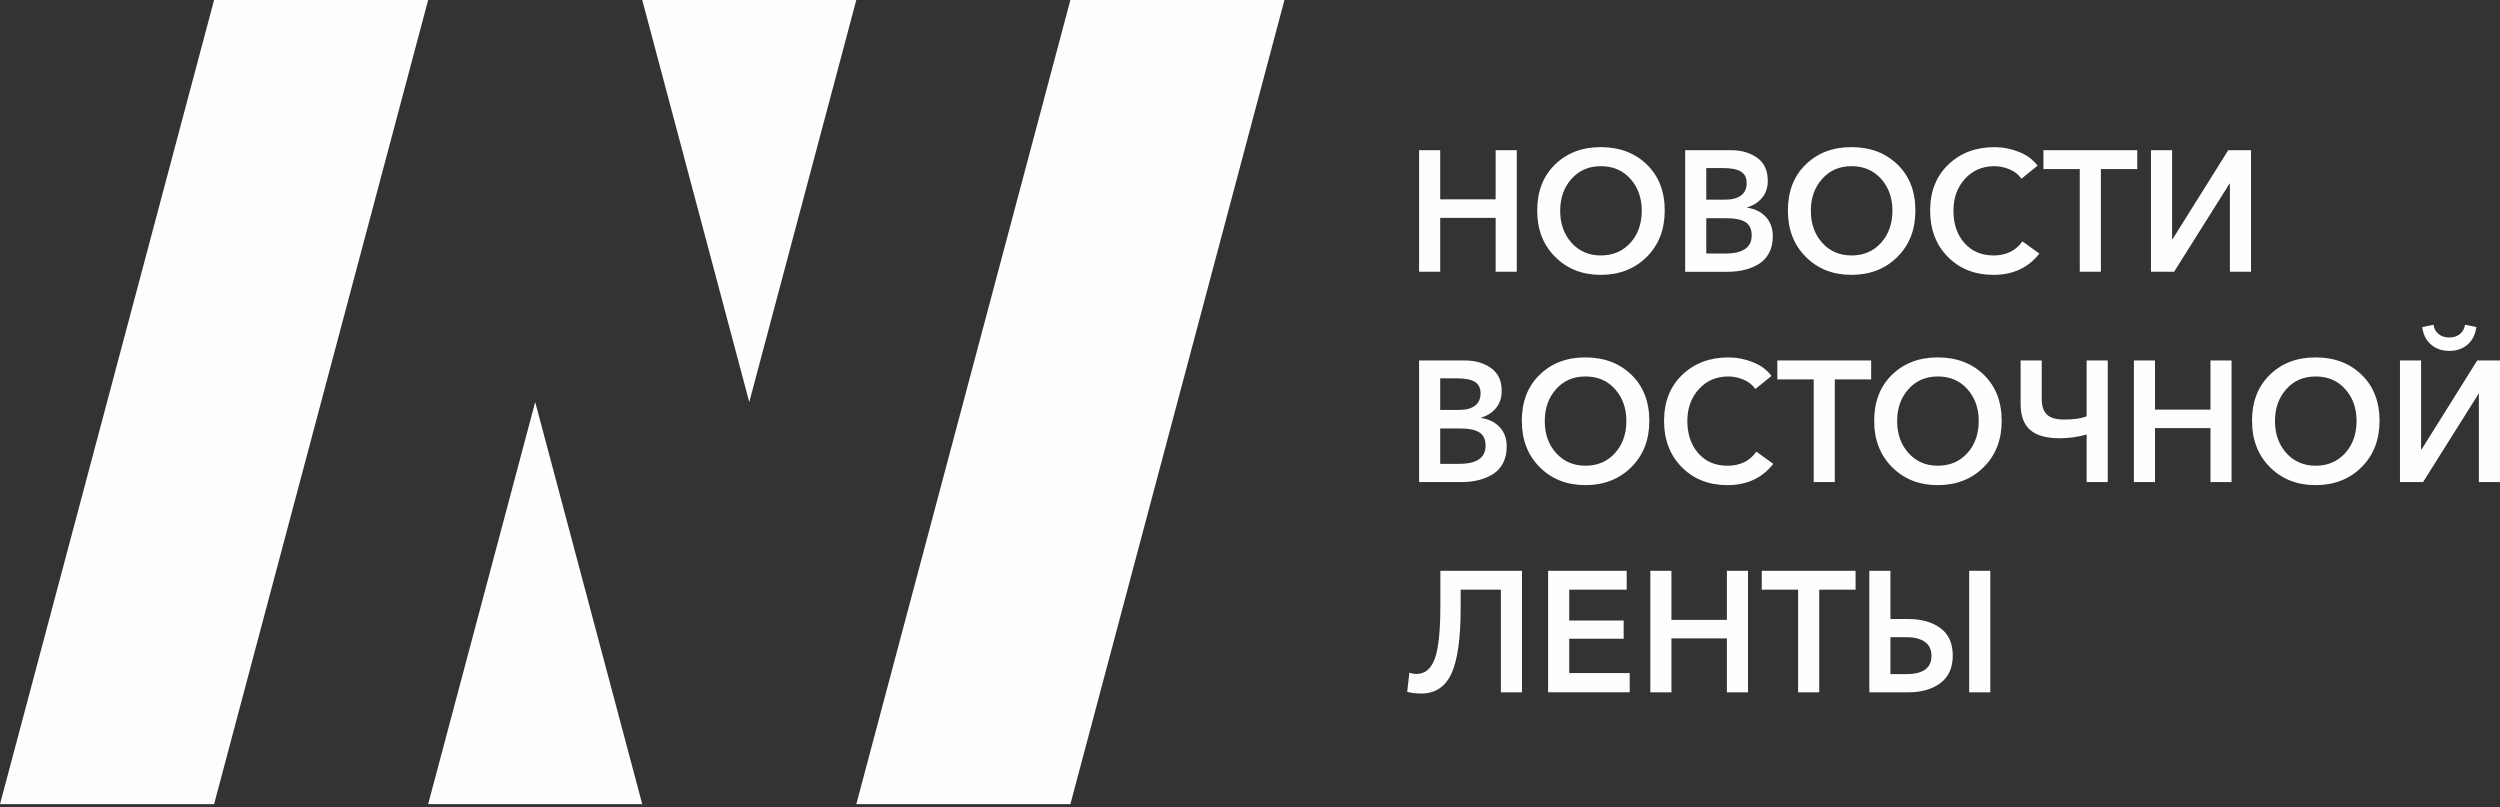 <svg width="161" height="52" viewBox="0 0 161 52" fill="none" xmlns="http://www.w3.org/2000/svg">
<rect x="0" y="0" width="161" height="52" fill="#333333" stroke="none"/>
<path fill-rule="evenodd" clip-rule="evenodd" d="M55.146 51.787L68.933 0H82.719L68.933 51.787H55.146ZM41.36 51.787L34.467 25.893L27.573 51.787H41.36ZM41.36 0L48.253 25.893L55.146 0H41.36ZM0 51.787L13.787 0H27.573L13.787 51.787H0Z" fill="#FEFEFE"/>
<path d="M91.389 17.501V9.674H92.749V12.835H96.32V9.674H97.68V17.501H96.32V14.03H92.749V17.501H91.389ZM98.997 13.565C98.997 12.327 99.38 11.336 100.146 10.592C100.913 9.848 101.893 9.475 103.087 9.475C104.296 9.475 105.285 9.848 106.054 10.592C106.824 11.336 107.209 12.327 107.209 13.565C107.209 14.781 106.822 15.774 106.049 16.544C105.276 17.314 104.288 17.7 103.087 17.7C101.9 17.7 100.922 17.314 100.152 16.544C99.382 15.774 98.997 14.781 98.997 13.565H98.997ZM100.475 13.565C100.475 14.406 100.72 15.096 101.209 15.638C101.698 16.18 102.327 16.451 103.097 16.451C103.874 16.451 104.507 16.18 104.997 15.638C105.486 15.096 105.73 14.405 105.73 13.565C105.73 12.747 105.487 12.065 105.002 11.52C104.516 10.975 103.882 10.702 103.097 10.702C102.32 10.702 101.689 10.974 101.204 11.52C100.718 12.065 100.476 12.747 100.476 13.565H100.475ZM108.525 17.501V9.674H111.503C112.151 9.674 112.703 9.836 113.16 10.161C113.617 10.485 113.845 10.979 113.845 11.642C113.845 12.069 113.727 12.431 113.489 12.725C113.252 13.02 112.928 13.23 112.518 13.356V13.378C113.015 13.444 113.414 13.64 113.716 13.964C114.018 14.288 114.169 14.708 114.169 15.224C114.169 15.63 114.088 15.985 113.926 16.291C113.764 16.597 113.543 16.834 113.262 17.004C112.982 17.174 112.676 17.299 112.345 17.38C112.015 17.461 111.658 17.502 111.277 17.502H108.525L108.525 17.501ZM109.884 10.824V12.858H111.093C111.546 12.858 111.892 12.766 112.129 12.582C112.366 12.398 112.485 12.136 112.485 11.797C112.485 11.45 112.363 11.201 112.118 11.051C111.873 10.899 111.492 10.824 110.974 10.824H109.884ZM109.884 14.052V16.329H111.104C112.241 16.329 112.809 15.939 112.809 15.158C112.809 14.759 112.676 14.476 112.41 14.306C112.144 14.137 111.726 14.052 111.158 14.052H109.885H109.884ZM115.14 13.565C115.14 12.327 115.523 11.336 116.289 10.592C117.055 9.848 118.035 9.475 119.23 9.475C120.438 9.475 121.427 9.848 122.197 10.592C122.967 11.336 123.352 12.327 123.352 13.565C123.352 14.781 122.965 15.774 122.192 16.544C121.418 17.314 120.431 17.7 119.23 17.7C118.043 17.7 117.064 17.314 116.295 16.544C115.525 15.774 115.14 14.781 115.14 13.565H115.14ZM116.618 13.565C116.618 14.406 116.863 15.096 117.351 15.638C117.84 16.18 118.47 16.451 119.24 16.451C120.017 16.451 120.65 16.18 121.139 15.638C121.628 15.096 121.873 14.405 121.873 13.565C121.873 12.747 121.63 12.065 121.145 11.52C120.659 10.975 120.025 10.702 119.24 10.702C118.463 10.702 117.832 10.974 117.347 11.52C116.861 12.065 116.618 12.747 116.618 13.565H116.618ZM131.218 10.669L130.182 11.509C129.995 11.244 129.742 11.043 129.421 10.907C129.101 10.771 128.776 10.703 128.445 10.703C127.668 10.703 127.033 10.975 126.54 11.521C126.047 12.066 125.801 12.748 125.801 13.566C125.801 14.421 126.037 15.116 126.508 15.65C126.979 16.185 127.606 16.451 128.39 16.451C129.196 16.451 129.815 16.149 130.246 15.545L131.336 16.33C130.624 17.244 129.638 17.701 128.379 17.701C127.185 17.701 126.207 17.316 125.444 16.545C124.682 15.775 124.301 14.782 124.301 13.566C124.301 12.335 124.691 11.346 125.471 10.598C126.252 9.85 127.243 9.476 128.444 9.476C128.977 9.476 129.5 9.577 130.015 9.78C130.529 9.983 130.93 10.28 131.218 10.67V10.669ZM133.937 17.501V10.89H131.596V9.674H137.638V10.89H135.297V17.501H133.937ZM138.523 17.501V9.674H139.883V15.4H139.915L143.498 9.674H144.965V17.501H143.606V11.819H143.584L140.012 17.501H138.523ZM91.389 31.043V23.216H94.368C95.015 23.216 95.567 23.378 96.024 23.703C96.481 24.027 96.71 24.521 96.71 25.184C96.71 25.611 96.591 25.973 96.353 26.267C96.116 26.562 95.792 26.772 95.382 26.898V26.92C95.879 26.986 96.278 27.182 96.58 27.506C96.882 27.83 97.033 28.25 97.033 28.766C97.033 29.171 96.952 29.527 96.79 29.833C96.628 30.139 96.407 30.376 96.127 30.546C95.847 30.716 95.541 30.841 95.21 30.922C94.879 31.003 94.523 31.044 94.142 31.044H91.39L91.389 31.043ZM92.749 24.366V26.4H93.957C94.411 26.4 94.756 26.308 94.993 26.123C95.231 25.939 95.349 25.677 95.349 25.338C95.349 24.992 95.227 24.743 94.982 24.592C94.738 24.441 94.357 24.366 93.839 24.366H92.749ZM92.749 27.594V29.871H93.968C95.105 29.871 95.673 29.481 95.673 28.7C95.673 28.301 95.54 28.018 95.274 27.848C95.008 27.679 94.59 27.594 94.022 27.594H92.749H92.749ZM98.004 27.107C98.004 25.869 98.387 24.878 99.154 24.134C99.92 23.389 100.9 23.017 102.094 23.017C103.303 23.017 104.292 23.389 105.062 24.134C105.831 24.878 106.216 25.869 106.216 27.107C106.216 28.323 105.83 29.316 105.056 30.086C104.283 30.856 103.295 31.242 102.094 31.242C100.907 31.242 99.929 30.856 99.159 30.086C98.389 29.316 98.005 28.323 98.005 27.107H98.004ZM99.482 27.107C99.482 27.948 99.727 28.638 100.216 29.18C100.705 29.721 101.335 29.992 102.104 29.992C102.881 29.992 103.514 29.721 104.004 29.18C104.493 28.638 104.738 27.947 104.738 27.107C104.738 26.289 104.495 25.607 104.009 25.062C103.523 24.517 102.889 24.244 102.104 24.244C101.327 24.244 100.696 24.516 100.211 25.062C99.725 25.607 99.483 26.289 99.483 27.107H99.482ZM114.082 24.211L113.047 25.051C112.86 24.786 112.606 24.585 112.286 24.449C111.966 24.312 111.64 24.244 111.309 24.244C110.532 24.244 109.898 24.517 109.404 25.063C108.912 25.608 108.665 26.29 108.665 27.108C108.665 27.963 108.901 28.657 109.372 29.192C109.843 29.726 110.471 29.993 111.255 29.993C112.061 29.993 112.679 29.691 113.111 29.087L114.201 29.872C113.488 30.785 112.503 31.242 111.244 31.242C110.05 31.242 109.071 30.857 108.309 30.087C107.546 29.317 107.165 28.324 107.165 27.108C107.165 25.877 107.556 24.888 108.336 24.14C109.116 23.392 110.107 23.018 111.309 23.018C111.841 23.018 112.364 23.119 112.879 23.322C113.393 23.524 113.795 23.821 114.082 24.212V24.211ZM116.802 31.043V24.432H114.46V23.216H120.503V24.432H118.161V31.043H116.802ZM120.697 27.107C120.697 25.869 121.08 24.878 121.846 24.134C122.613 23.389 123.593 23.017 124.787 23.017C125.996 23.017 126.985 23.389 127.755 24.134C128.524 24.878 128.909 25.869 128.909 27.107C128.909 28.323 128.523 29.316 127.749 30.086C126.976 30.856 125.988 31.242 124.787 31.242C123.6 31.242 122.622 30.856 121.852 30.086C121.082 29.316 120.697 28.323 120.697 27.107H120.697ZM122.175 27.107C122.175 27.948 122.42 28.638 122.909 29.18C123.398 29.721 124.028 29.992 124.797 29.992C125.574 29.992 126.207 29.721 126.697 29.18C127.186 28.638 127.43 27.947 127.43 27.107C127.43 26.289 127.187 25.607 126.702 25.062C126.216 24.517 125.582 24.244 124.797 24.244C124.02 24.244 123.389 24.516 122.904 25.062C122.418 25.607 122.176 26.289 122.176 27.107H122.175ZM134.38 31.043V27.981C133.811 28.143 133.232 28.224 132.642 28.224C131.786 28.224 131.153 28.046 130.743 27.688C130.333 27.331 130.128 26.772 130.128 26.013V23.216H131.487V25.693C131.487 26.15 131.599 26.485 131.822 26.699C132.045 26.912 132.408 27.019 132.912 27.019C133.552 27.019 134.041 26.949 134.379 26.809V23.216H135.739V31.043H134.379L134.38 31.043ZM137.423 31.043V23.216H138.782V26.377H142.354V23.216H143.713V31.043H142.354V27.572H138.782V31.043H137.423ZM145.03 27.107C145.03 25.869 145.413 24.878 146.18 24.134C146.946 23.389 147.926 23.017 149.12 23.017C150.329 23.017 151.318 23.389 152.088 24.134C152.857 24.878 153.242 25.869 153.242 27.107C153.242 28.323 152.856 29.316 152.082 30.086C151.309 30.856 150.321 31.242 149.12 31.242C147.933 31.242 146.955 30.856 146.185 30.086C145.415 29.316 145.031 28.323 145.031 27.107H145.03ZM146.508 27.107C146.508 27.948 146.753 28.638 147.242 29.18C147.731 29.721 148.361 29.992 149.13 29.992C149.907 29.992 150.54 29.721 151.03 29.18C151.519 28.638 151.763 27.947 151.763 27.107C151.763 26.289 151.521 25.607 151.035 25.062C150.549 24.517 149.915 24.244 149.13 24.244C148.353 24.244 147.722 24.516 147.237 25.062C146.751 25.607 146.509 26.289 146.509 27.107H146.508ZM154.558 31.043V23.216H155.918V28.942H155.95L159.533 23.216H161V31.043H159.64V25.361H159.619L156.047 31.043H154.558ZM157.731 22.597C157.263 22.597 156.871 22.461 156.555 22.188C156.238 21.915 156.051 21.54 155.993 21.061L156.717 20.917C156.753 21.167 156.862 21.366 157.046 21.514C157.229 21.661 157.458 21.735 157.731 21.735C158.005 21.735 158.233 21.661 158.417 21.514C158.6 21.366 158.71 21.167 158.746 20.917L159.479 21.061C159.415 21.539 159.226 21.915 158.913 22.188C158.6 22.461 158.206 22.597 157.731 22.597H157.731ZM91.529 44.662C91.162 44.662 90.861 44.625 90.623 44.552L90.764 43.325C90.915 43.376 91.069 43.402 91.228 43.402C91.767 43.402 92.157 43.078 92.398 42.429C92.64 41.781 92.76 40.635 92.76 38.991V36.758H98.015V44.585H96.656V37.974H94.066V39.179C94.066 41.103 93.87 42.497 93.478 43.363C93.086 44.229 92.437 44.662 91.53 44.662L91.529 44.662ZM99.698 44.585V36.758H104.759V37.974H101.057V39.964H104.565V41.135H101.057V43.346H104.953V44.584H99.698L99.698 44.585ZM106.281 44.585V36.758H107.64V39.919H111.212V36.758H112.571V44.585H111.212V41.114H107.64V44.585H106.281ZM115.798 44.585V37.974H113.457V36.758H119.499V37.974H117.158V44.585H115.798ZM126.815 44.585V36.758H128.175V44.585H126.815ZM120.384 44.585V36.758H121.743V39.864H122.877C123.74 39.864 124.436 40.06 124.965 40.45C125.494 40.841 125.758 41.431 125.758 42.219C125.758 43 125.494 43.59 124.965 43.988C124.436 44.386 123.747 44.585 122.898 44.585H120.384ZM121.743 43.413H122.769C123.848 43.413 124.387 43.019 124.387 42.231C124.387 41.84 124.247 41.543 123.967 41.341C123.686 41.138 123.287 41.037 122.769 41.037H121.743V43.414V43.413Z" fill="#FEFEFE"/>
</svg>
